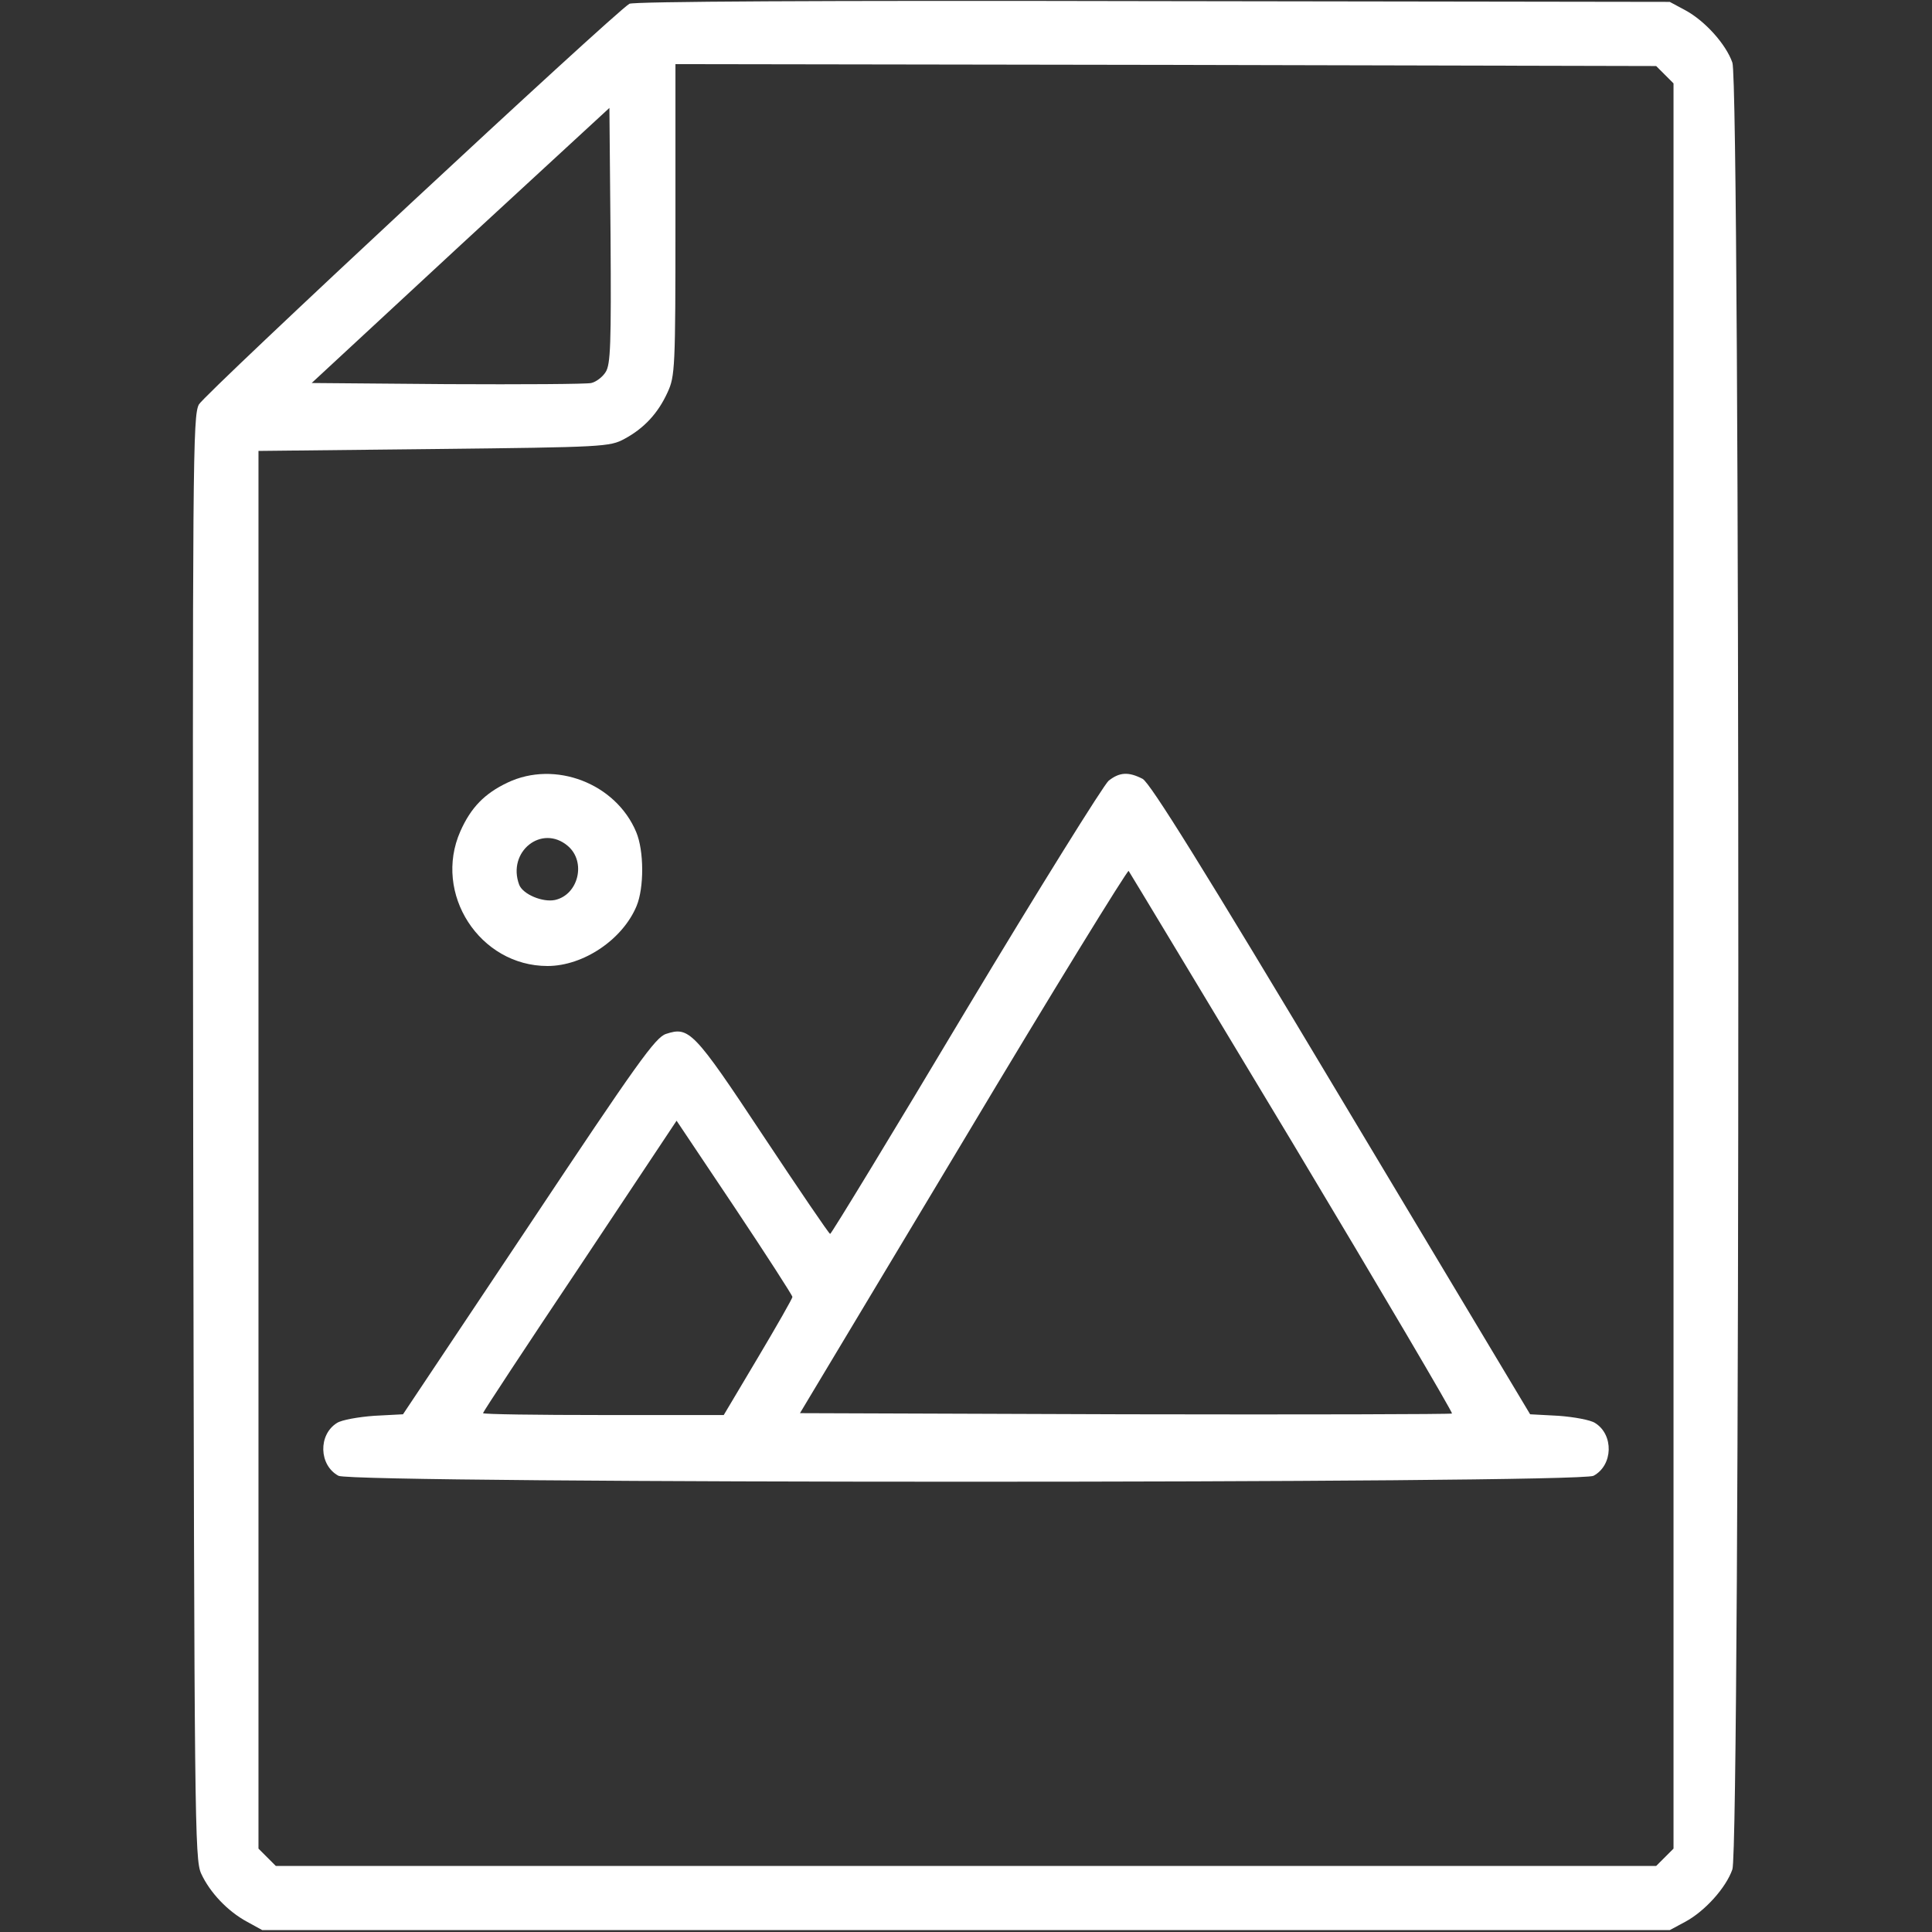 <?xml version="1.0" encoding="UTF-8" standalone="no"?>
<svg
   version="1.0"
   width="512pt"
   height="512pt"
   viewBox="0 0 512 512"
   preserveAspectRatio="xMidYMid meet"
   id="svg3"
   sodipodi:docname="fil2e.svg"
   inkscape:version="1.3 (0e150ed6c4, 2023-07-21)"
   xmlns:inkscape="http://www.inkscape.org/namespaces/inkscape"
   xmlns:sodipodi="http://sodipodi.sourceforge.net/DTD/sodipodi-0.dtd"
   xmlns="http://www.w3.org/2000/svg"
   xmlns:svg="http://www.w3.org/2000/svg">
  <rect x="0" y="0" width="512" height="512" fill="#333333" stroke="none"/>
  <defs
     id="defs3" />
  <sodipodi:namedview
     id="namedview3"
     pagecolor="#ffffff"
     bordercolor="#000000"
     borderopacity="0.25"
     inkscape:showpageshadow="2"
     inkscape:pageopacity="0.0"
     inkscape:pagecheckerboard="0"
     inkscape:deskcolor="#d1d1d1"
     inkscape:document-units="pt"
     inkscape:zoom="1.1806641"
     inkscape:cx="340.90984"
     inkscape:cy="341.33333"
     inkscape:window-width="1920"
     inkscape:window-height="1008"
     inkscape:window-x="0"
     inkscape:window-y="0"
     inkscape:window-maximized="1"
     inkscape:current-layer="svg3" />
  <g
     transform="translate(0,512) scale(0.1,-0.1)"
     fill="#000000"
     stroke="none"
     id="g3"
     style="fill:#ffffff">
    <path
       d="M1668 5110 c-42 -25 -1125 -1033 -1141 -1062 -16 -31 -17 -138 -15 -1943 3 -1815 4 -1912 21 -1950 23 -50 70 -100 122 -128 l40 -22 1865 0 1865 0 41 22 c52 28 108 90 125 139 21 58 21 4730 0 4788 -17 49 -73 111 -125 139 l-41 22 -1370 2 c-888 2 -1376 -1 -1387 -7z m2744 -188 l23 -23 0 -2339 0 -2339 -23 -23 -23 -23 -1829 0 -1829 0 -23 23 -23 23 0 1852 0 1852 465 5 c452 5 466 6 505 27 52 28 89 68 114 123 20 43 21 64 21 458 l0 412 1300 -2 1299 -3 23 -23z m-2807 -788 c-8 -13 -25 -26 -38 -29 -12 -3 -184 -4 -382 -3 l-359 3 394 365 395 364 3 -338 c2 -290 0 -342 -13 -362z"
       id="path1"
       style="fill:#ffffff" />
    <path
       d="M1345 3046 c-61 -29 -97 -66 -125 -129 -73 -165 51 -357 231 -357 95 0 199 70 236 159 20 48 20 146 -1 196 -54 129 -215 191 -341 131z m160 -168 c49 -42 28 -129 -34 -143 -33 -7 -85 15 -95 40 -33 88 60 162 129 103z"
       id="path2"
       style="fill:#ffffff" />
    <path
       d="M2938 3051 c-13 -11 -184 -285 -379 -610 -194 -325 -356 -591 -359 -591 -3 0 -83 118 -178 261 -184 278 -196 289 -257 269 -28 -9 -76 -76 -364 -509 l-333 -499 -76 -4 c-42 -3 -87 -11 -99 -19 -50 -31 -48 -112 4 -140 39 -21 3287 -21 3326 0 52 28 54 109 4 140 -12 8 -56 16 -97 19 l-75 4 -500 835 c-369 617 -507 838 -527 849 -37 19 -61 18 -90 -5z m487 -959 c235 -392 425 -715 423 -718 -3 -2 -392 -3 -866 -2 l-862 3 433 722 c237 397 435 718 438 715 3 -4 198 -328 434 -720z m-1325 -409 c0 -4 -41 -76 -91 -160 l-91 -153 -319 0 c-176 0 -319 2 -319 5 0 3 115 178 257 390 l256 385 154 -230 c84 -126 153 -233 153 -237z"
       id="path3"
       style="fill:#ffffff" />
  </g>
</svg>
